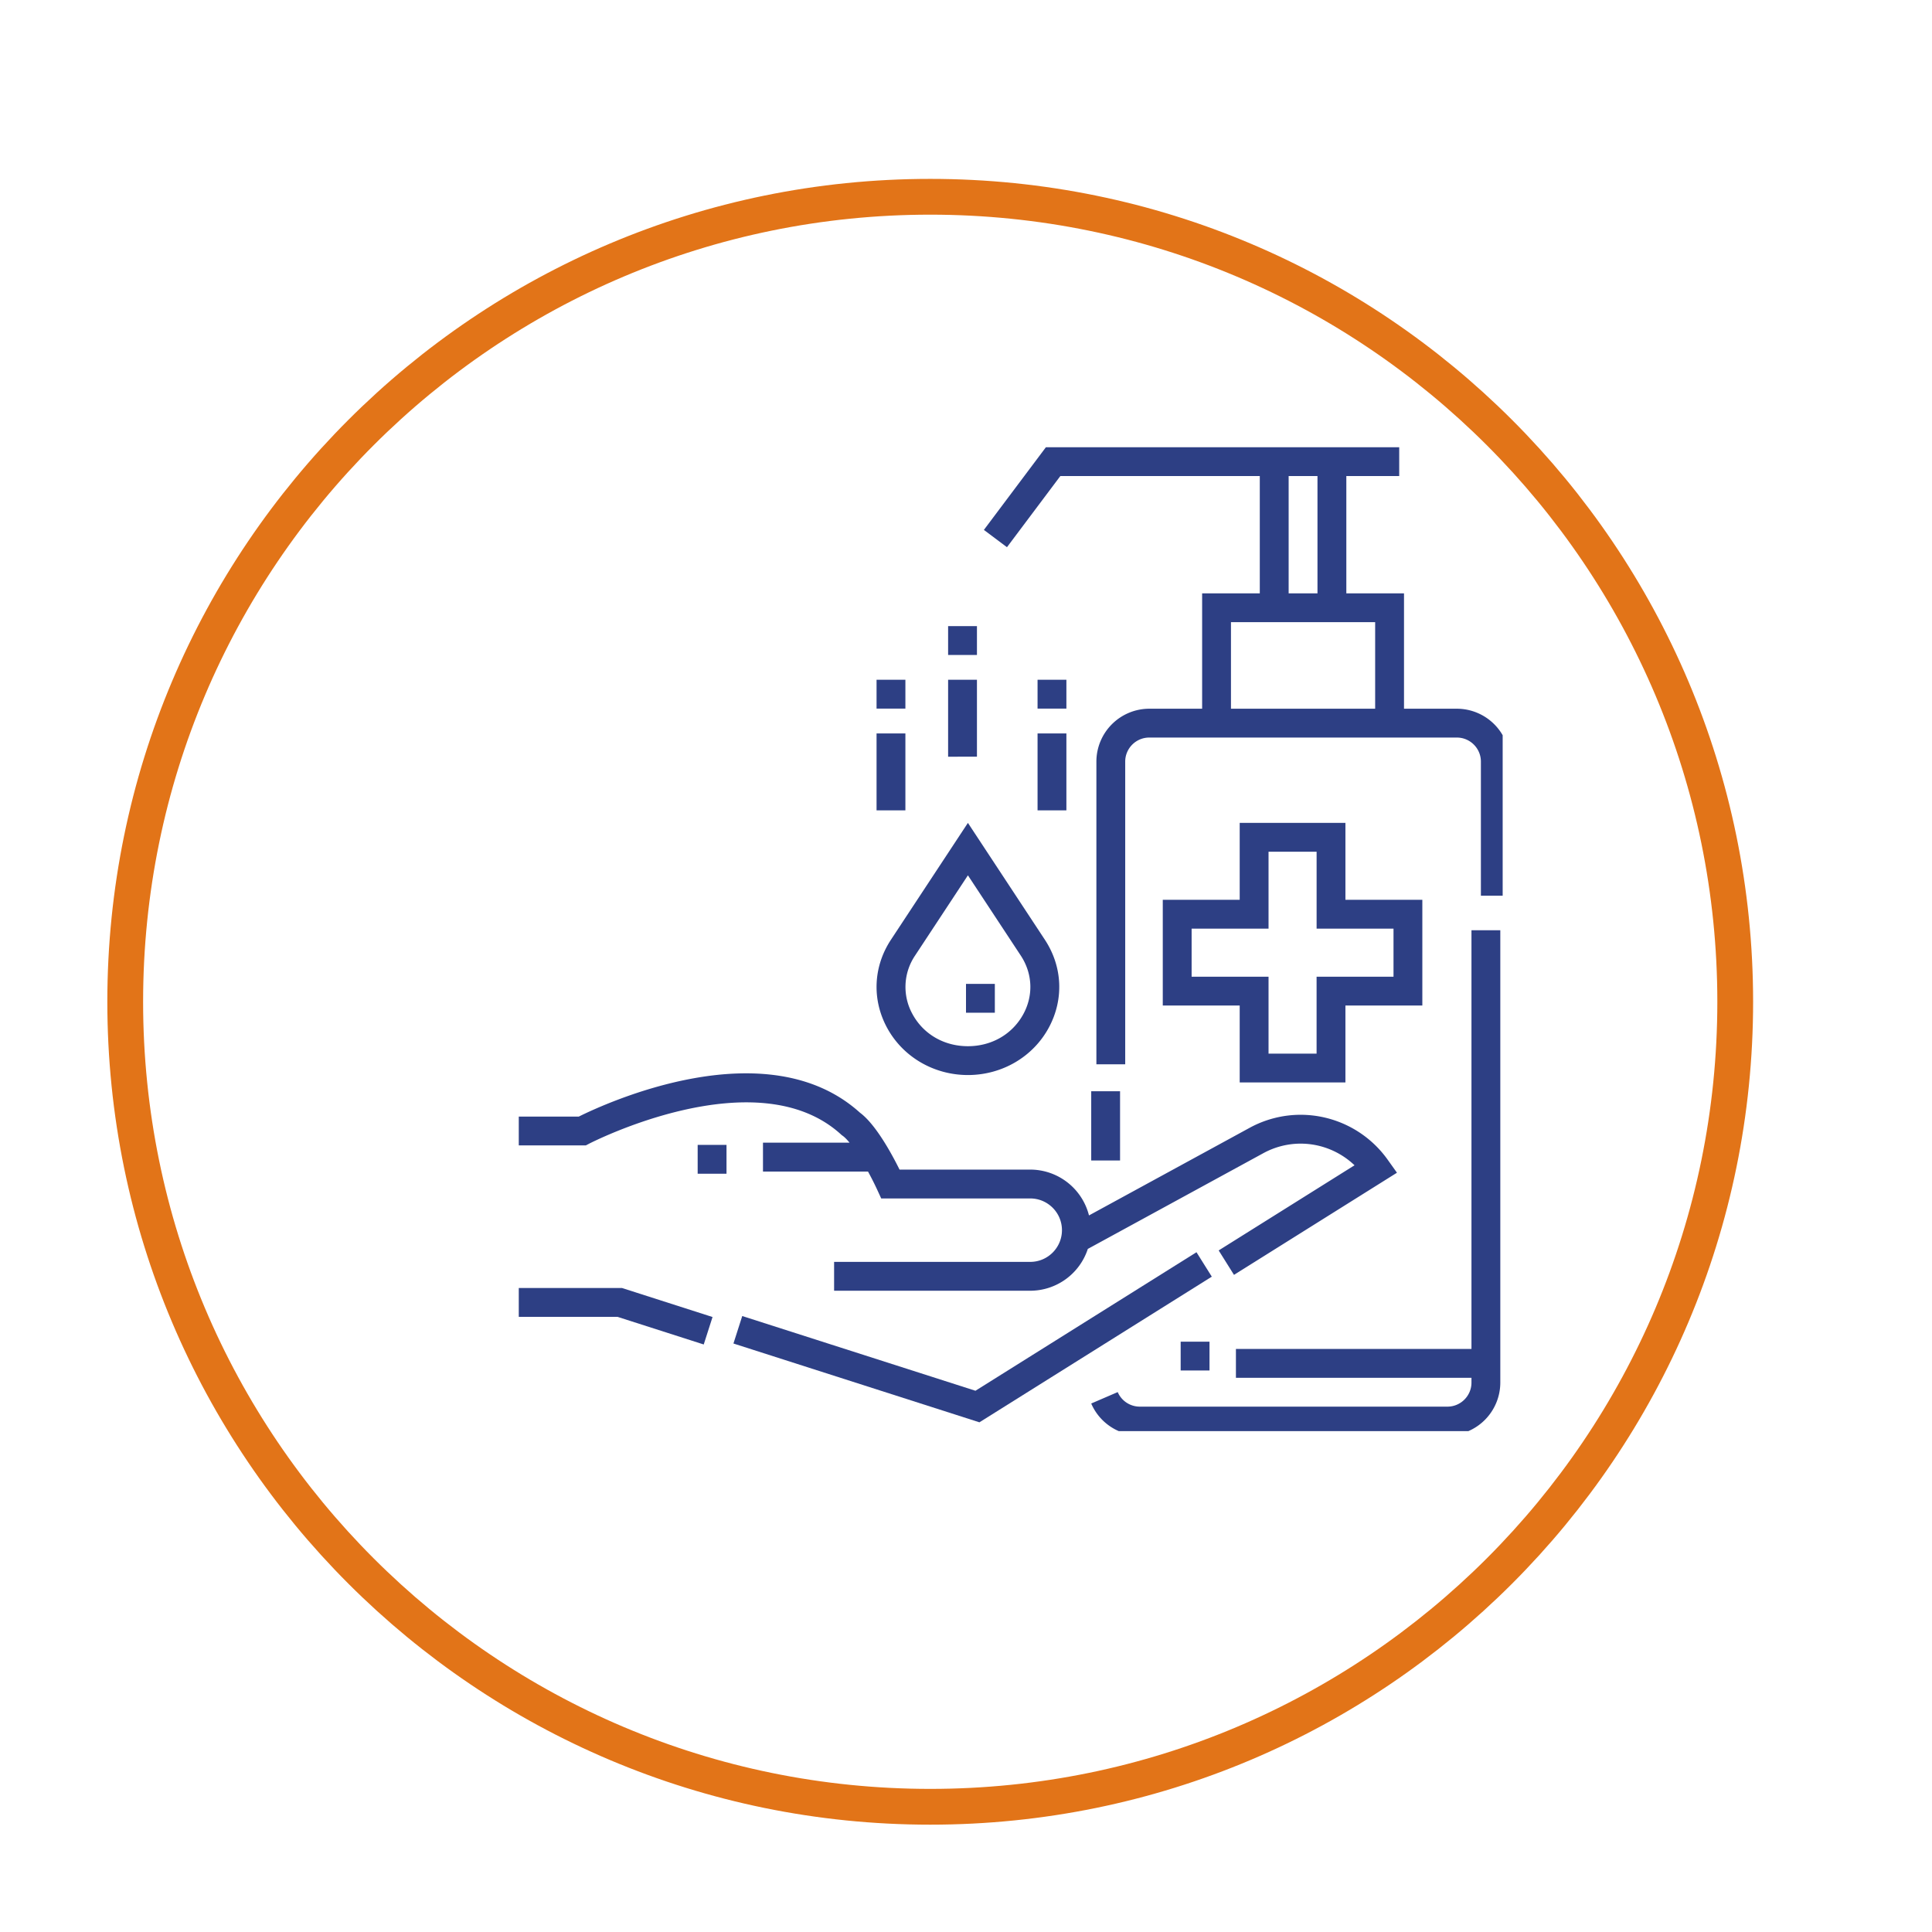<svg width="108" height="108" fill="none" xmlns="http://www.w3.org/2000/svg"><g filter="url(#filter0_dd)"><path d="M102 52c0 25.405-20.595 46-46 46S10 77.405 10 52 30.595 6 56 6s46 20.595 46 46z" fill="#fff"/><path d="M101 52c0 24.853-20.147 45-45 45S11 76.853 11 52 31.147 7 56 7s45 20.147 45 45z" stroke="#E27418" stroke-width="2"/></g><g clip-path="url(#clip0)" fill="#2D3F84"><path d="M61 61h1.612v3.872H61V61zm21.256 14.407H69.089v1.613h13.167v.268c0 .741-.603 1.344-1.344 1.344H63.715c-.537 0-1.022-.32-1.234-.813L61 78.457a2.954 2.954 0 002.715 1.787h17.197a2.96 2.96 0 002.956-2.956V52h-1.612v23.407zm-.815-35.789h-2.956v-6.45h-3.224v-6.556h2.956V25h-19.75L55 29.622l1.29.967 2.983-3.977h11.15v6.557H67.2v6.449h-2.955a2.96 2.96 0 00-2.956 2.956v16.92H62.9v-16.92c0-.741.603-1.344 1.344-1.344H81.44c.74 0 1.343.603 1.343 1.344v7.494h1.613v-7.494a2.96 2.96 0 00-2.956-2.956zm-9.405-13.006h1.612v6.557h-1.612v-6.557zm4.837 13.006h-8.061V34.78h8.06v4.837z"/><path d="M66.884 70l-12.356 7.744-13.036-4.177L41 75.103l13.75 4.405 12.99-8.142L66.884 70zM29 72v1.612h5.519l4.82 1.545.492-1.535L34.77 72H29z"/><path d="M32.924 63.937c.093-.048 9.383-4.826 14.097-.513l.039.035.044.03c.115.082.247.217.387.388h-4.84v1.613h5.871c.2.365.38.726.522 1.034l.216.47h8.33c.979 0 1.774.795 1.774 1.773 0 .978-.795 1.773-1.773 1.773H46.627v1.613h10.964a3.392 3.392 0 003.219-2.338l9.814-5.353a4.36 4.36 0 012.082-.532c1.13 0 2.21.442 3.013 1.21l-7.594 4.76.856 1.366 9.11-5.71-.528-.74a5.98 5.98 0 00-4.857-2.499c-.993 0-1.98.252-2.853.73l-8.978 4.896a3.392 3.392 0 00-3.284-2.562h-7.306c-.431-.87-1.33-2.528-2.211-3.18-5.215-4.713-14.278-.5-15.717.216H29v1.612h3.748l.176-.092zM69.3 46v4.3H65v5.91h4.3v4.3h5.91v-4.3h4.3V50.3h-4.3V46H69.3zm8.598 5.912v2.687h-4.3v4.299h-2.686v-4.3h-4.3v-2.686h4.3v-4.3h2.687v4.3h4.299zm-23.791 8.183c1.909 0 3.643-1.017 4.524-2.653.849-1.575.766-3.41-.222-4.91L54.107 46l-4.303 6.532c-.987 1.5-1.07 3.335-.222 4.91.882 1.636 2.615 2.653 4.525 2.653zm-2.956-6.676l2.956-4.488 2.956 4.488c.656.996.712 2.214.149 3.258-.61 1.13-1.77 1.806-3.105 1.806-1.336 0-2.496-.675-3.105-1.806a3.137 3.137 0 01.149-3.258zM53 38h1.612v4.3H53V38zm0-3h1.612v1.612H53V35zm5 6h1.612v4.3H58V41zm0-3h1.612v1.612H58V38zm-9 3h1.612v4.3H49V41zm0-3h1.612v1.612H49V38zm17 37h1.612v1.612H66V75z"/><path d="M39 64h1.612v1.612H39V64zm15-9h1.612v1.612H54V55z"/></g><defs><clipPath id="clip0"><path fill="#fff" transform="translate(29 25)" d="M0 0h55v55H0z"/></clipPath><filter id="filter0_dd" x="0" y="0" width="108" height="108" filterUnits="userSpaceOnUse" color-interpolation-filters="sRGB"><feFlood flood-opacity="0" result="BackgroundImageFix"/><feColorMatrix in="SourceAlpha" values="0 0 0 0 0 0 0 0 0 0 0 0 0 0 0 0 0 0 127 0"/><feOffset dy="4"/><feGaussianBlur stdDeviation="3"/><feColorMatrix values="0 0 0 0 0 0 0 0 0 0 0 0 0 0 0 0 0 0 0.25 0"/><feBlend in2="BackgroundImageFix" result="effect1_dropShadow"/><feColorMatrix in="SourceAlpha" values="0 0 0 0 0 0 0 0 0 0 0 0 0 0 0 0 0 0 127 0"/><feOffset dx="-4"/><feGaussianBlur stdDeviation="3"/><feColorMatrix values="0 0 0 0 0 0 0 0 0 0 0 0 0 0 0 0 0 0 0.25 0"/><feBlend in2="effect1_dropShadow" result="effect2_dropShadow"/><feBlend in="SourceGraphic" in2="effect2_dropShadow" result="shape"/></filter></defs></svg>